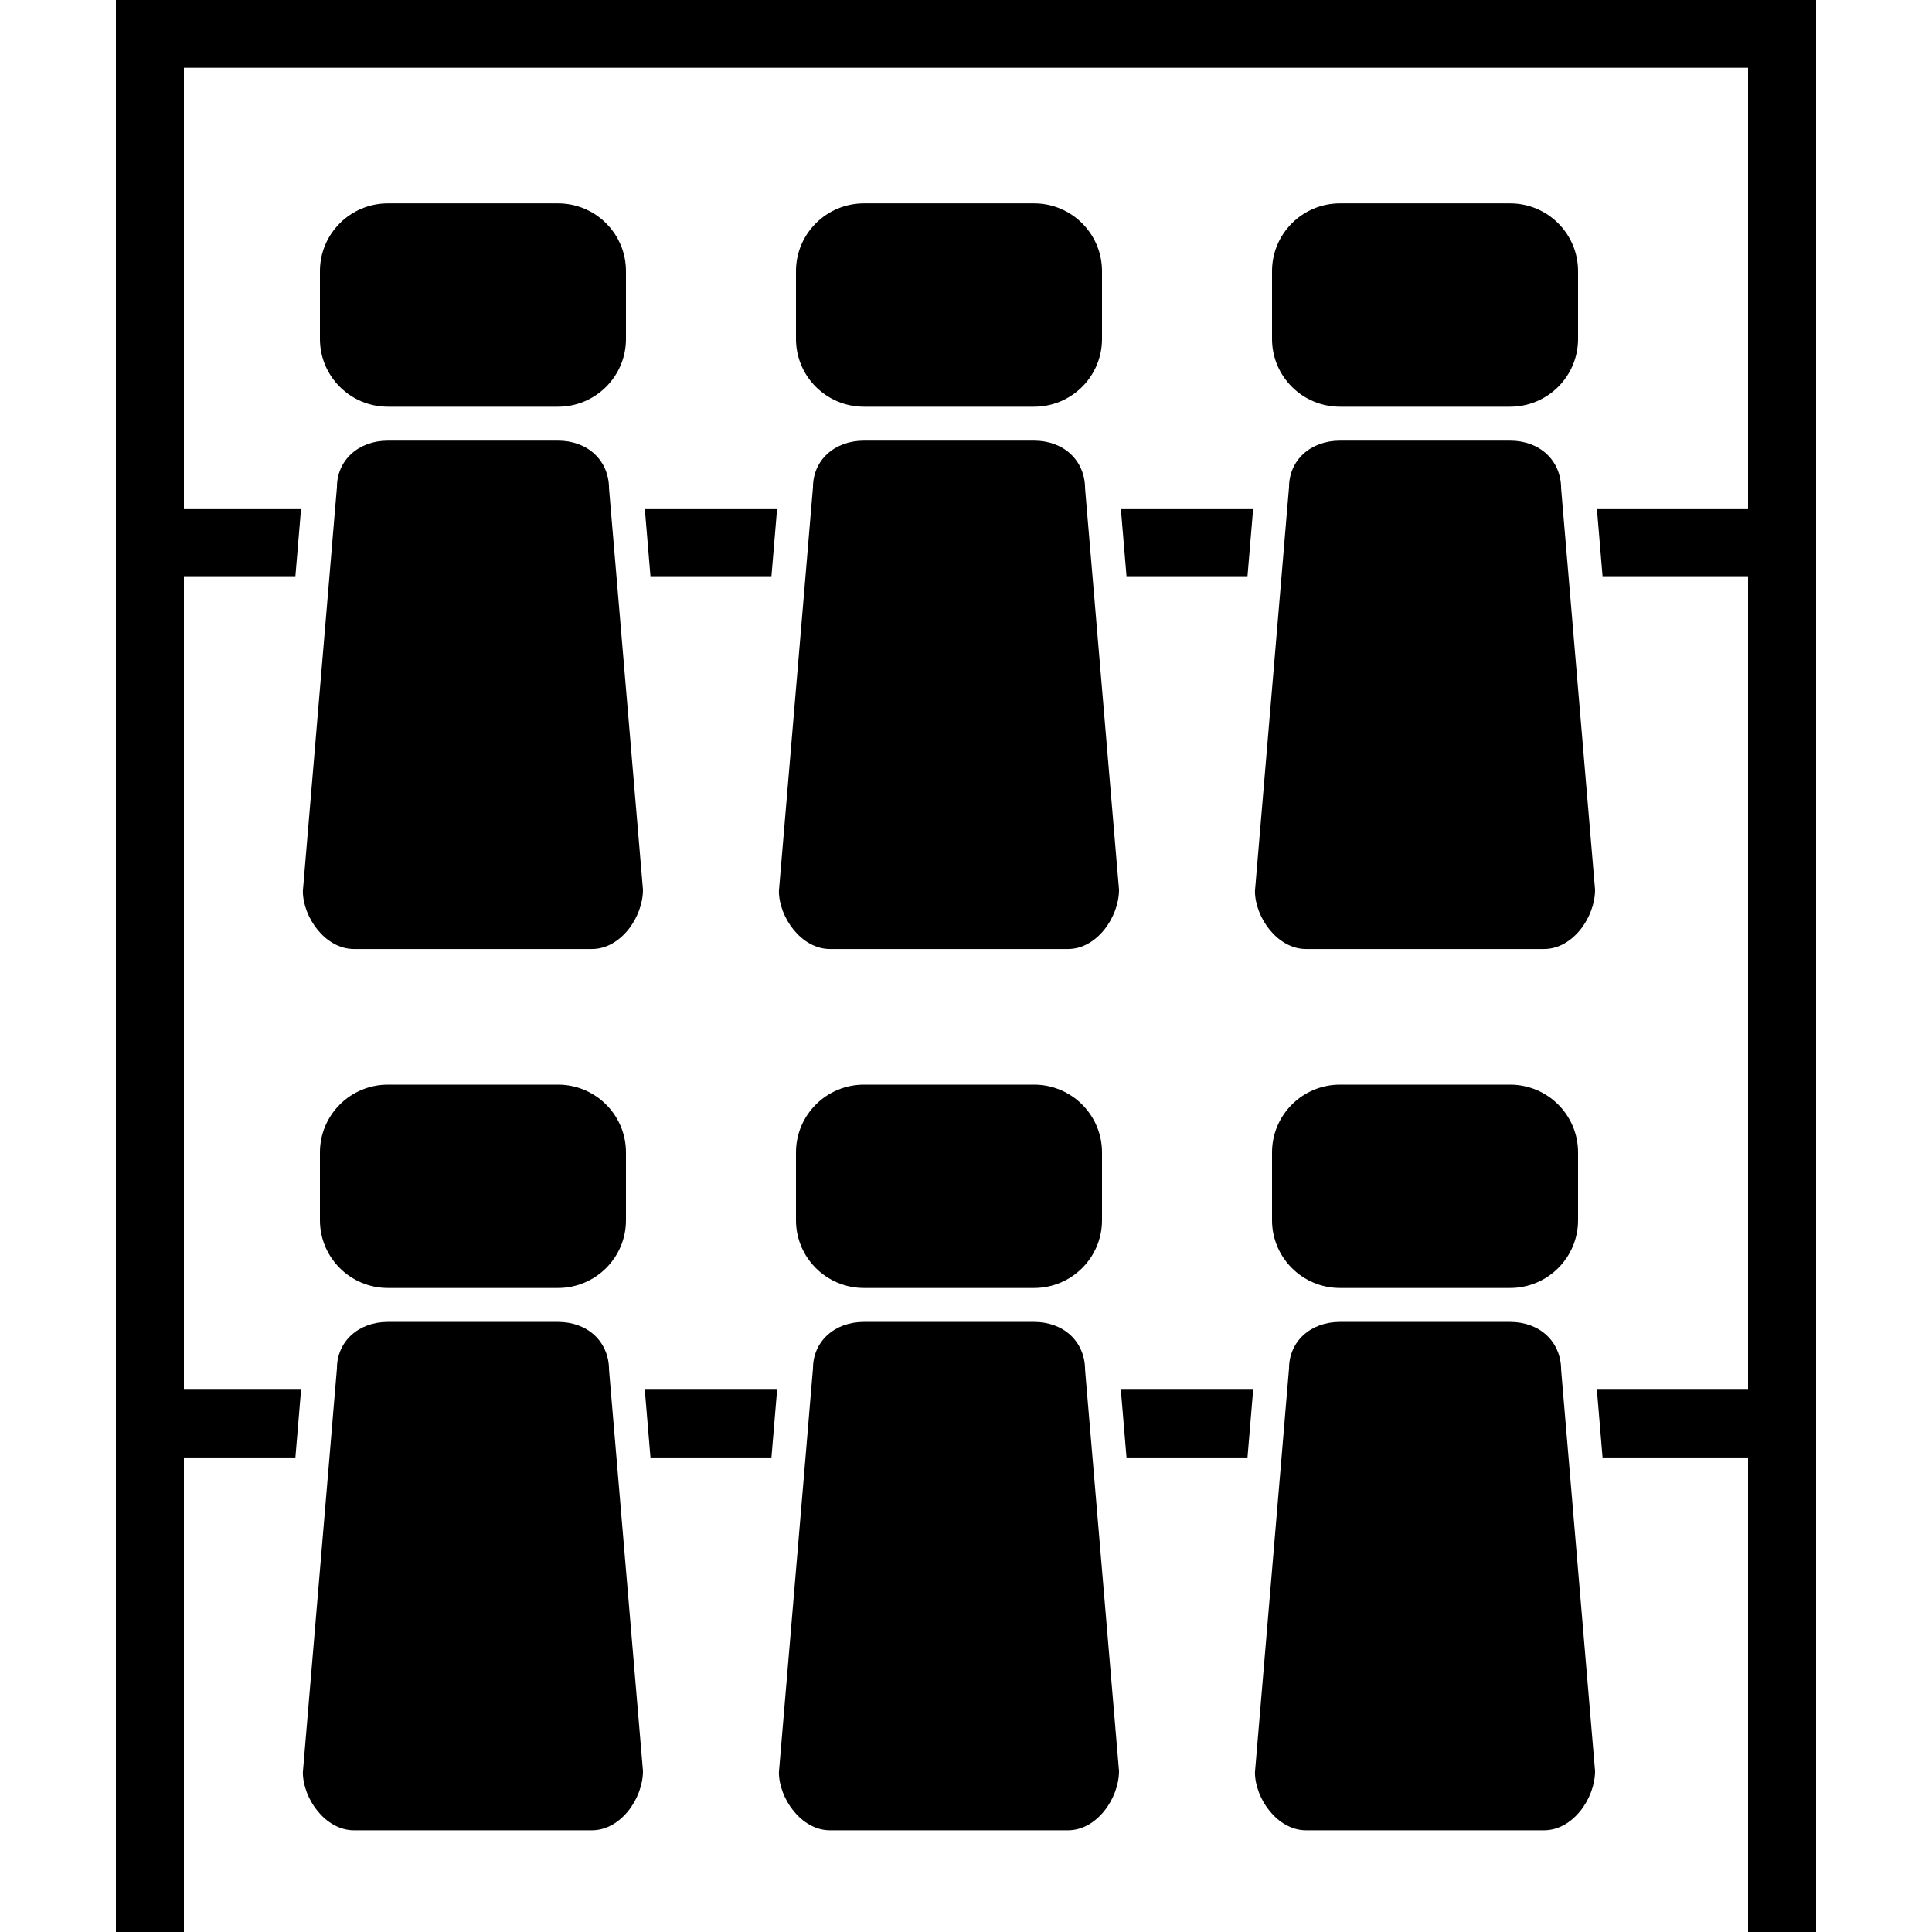 <?xml version="1.0" encoding="UTF-8" standalone="no"?>
<svg width="50px" height="50px" viewBox="0 0 50 50" version="1.1" xmlns="http://www.w3.org/2000/svg" xmlns:xlink="http://www.w3.org/1999/xlink" xmlns:sketch="http://www.bohemiancoding.com/sketch/ns">
    <!-- Generator: Sketch 3.0.4 (8054) - http://www.bohemiancoding.com/sketch -->
    <title>Artboard 1</title>
    <desc>Created with Sketch.</desc>
    <defs></defs>
    <g id="Page-1" stroke="none" stroke-width="1" fill="none" fill-rule="evenodd" sketch:type="MSPage">
        <g id="Artboard-1" sketch:type="MSArtboardGroup" fill="#000000">
            <g id="kitchen61" sketch:type="MSLayerGroup" transform="translate(3, 0)">
                <g id="Group" sketch:type="MSShapeGroup">
                    <path d="M26.007,13.158 L26.154,14.912 L29.285,14.912 L29.432,13.158 L26.007,13.158 Z" id="Shape"></path>
                    <path d="M13.687,13.158 L13.834,14.912 L16.965,14.912 L17.112,13.158 L13.687,13.158 Z" id="Shape"></path>
                    <path d="M13.834,37.719 L16.965,37.719 L17.112,35.965 L13.687,35.965 L13.834,37.719 Z" id="Shape"></path>
                    <path d="M26.154,37.719 L29.285,37.719 L29.432,35.965 L26.007,35.965 L26.154,37.719 Z" id="Shape"></path>
                    <path d="M6.16,47.368 L12.32,47.368 C13.064,47.368 13.64,46.543 13.64,45.833 L12.954,37.719 L12.805,35.965 L12.762,35.454 C12.76,34.718 12.205,34.211 11.44,34.211 L7.04,34.211 C6.275,34.211 5.72,34.718 5.72,35.417 L5.673,35.965 L5.526,37.719 L4.838,45.87 C4.84,46.543 5.416,47.368 6.16,47.368 L6.16,47.368 Z" id="Shape"></path>
                    <path d="M7.04,33.333 L11.44,33.333 C12.412,33.333 13.2,32.548 13.2,31.579 L13.2,29.825 C13.2,28.855 12.412,28.07 11.44,28.07 L7.04,28.07 C6.068,28.07 5.28,28.855 5.28,29.825 L5.28,31.579 C5.28,32.548 6.068,33.333 7.04,33.333 L7.04,33.333 Z" id="Shape"></path>
                    <path d="M18.48,47.368 L24.64,47.368 C25.384,47.368 25.96,46.543 25.96,45.833 L25.274,37.719 L25.125,35.965 L25.082,35.454 C25.08,34.718 24.525,34.211 23.76,34.211 L19.36,34.211 C18.595,34.211 18.04,34.718 18.04,35.417 L17.993,35.965 L17.846,37.719 L17.158,45.87 C17.16,46.543 17.736,47.368 18.48,47.368 L18.48,47.368 Z" id="Shape"></path>
                    <path d="M19.36,33.333 L23.76,33.333 C24.732,33.333 25.52,32.548 25.52,31.579 L25.52,29.825 C25.52,28.855 24.732,28.07 23.76,28.07 L19.36,28.07 C18.388,28.07 17.6,28.855 17.6,29.825 L17.6,31.579 C17.6,32.548 18.388,33.333 19.36,33.333 L19.36,33.333 Z" id="Shape"></path>
                    <path d="M30.8,47.368 L36.96,47.368 C37.704,47.368 38.28,46.543 38.28,45.833 L37.594,37.719 L37.445,35.965 L37.402,35.454 C37.4,34.718 36.845,34.211 36.08,34.211 L31.68,34.211 C30.915,34.211 30.36,34.718 30.36,35.417 L30.313,35.965 L30.166,37.719 L29.478,45.87 C29.48,46.543 30.056,47.368 30.8,47.368 L30.8,47.368 Z" id="Shape"></path>
                    <path d="M31.68,33.333 L36.08,33.333 C37.052,33.333 37.84,32.548 37.84,31.579 L37.84,29.825 C37.84,28.855 37.052,28.07 36.08,28.07 L31.68,28.07 C30.708,28.07 29.92,28.855 29.92,29.825 L29.92,31.579 C29.92,32.548 30.708,33.333 31.68,33.333 L31.68,33.333 Z" id="Shape"></path>
                    <path d="M12.954,14.912 L12.805,13.158 L12.762,12.646 C12.76,11.911 12.205,11.404 11.44,11.404 L7.04,11.404 C6.275,11.404 5.72,11.911 5.72,12.61 L5.673,13.158 L5.526,14.912 L4.838,23.063 C4.84,23.736 5.416,24.561 6.16,24.561 L12.32,24.561 C13.064,24.561 13.64,23.736 13.64,23.026 L12.954,14.912 L12.954,14.912 Z" id="Shape"></path>
                    <path d="M7.04,10.526 L11.44,10.526 C12.412,10.526 13.2,9.741 13.2,8.772 L13.2,7.018 C13.2,6.048 12.412,5.263 11.44,5.263 L7.04,5.263 C6.068,5.263 5.28,6.048 5.28,7.018 L5.28,8.772 C5.28,9.741 6.068,10.526 7.04,10.526 L7.04,10.526 Z" id="Shape"></path>
                    <path d="M25.274,14.912 L25.125,13.158 L25.082,12.646 C25.08,11.911 24.525,11.404 23.76,11.404 L19.36,11.404 C18.595,11.404 18.04,11.911 18.04,12.61 L17.993,13.158 L17.846,14.912 L17.158,23.063 C17.16,23.736 17.736,24.561 18.48,24.561 L24.64,24.561 C25.384,24.561 25.96,23.736 25.96,23.026 L25.274,14.912 L25.274,14.912 Z" id="Shape"></path>
                    <path d="M19.36,10.526 L23.76,10.526 C24.732,10.526 25.52,9.741 25.52,8.772 L25.52,7.018 C25.52,6.048 24.732,5.263 23.76,5.263 L19.36,5.263 C18.388,5.263 17.6,6.048 17.6,7.018 L17.6,8.772 C17.6,9.741 18.388,10.526 19.36,10.526 L19.36,10.526 Z" id="Shape"></path>
                    <path d="M37.594,14.912 L37.445,13.158 L37.402,12.646 C37.4,11.911 36.845,11.404 36.08,11.404 L31.68,11.404 C30.915,11.404 30.36,11.911 30.36,12.61 L30.313,13.158 L30.166,14.912 L29.478,23.063 C29.48,23.736 30.056,24.561 30.8,24.561 L36.96,24.561 C37.704,24.561 38.28,23.736 38.28,23.026 L37.594,14.912 L37.594,14.912 Z" id="Shape"></path>
                    <path d="M31.68,10.526 L36.08,10.526 C37.052,10.526 37.84,9.741 37.84,8.772 L37.84,7.018 C37.84,6.048 37.052,5.263 36.08,5.263 L31.68,5.263 C30.708,5.263 29.92,6.048 29.92,7.018 L29.92,8.772 C29.92,9.741 30.708,10.526 31.68,10.526 L31.68,10.526 Z" id="Shape"></path>
                    <path d="M1.76,37.719 L4.645,37.719 L4.792,35.965 L1.76,35.965 L1.76,14.912 L4.645,14.912 L4.792,13.158 L1.76,13.158 L1.76,1.754 L42.24,1.754 L42.24,13.158 L38.327,13.158 L38.474,14.912 L42.24,14.912 L42.24,35.965 L38.327,35.965 L38.474,37.719 L42.24,37.719 L42.24,50 L44,50 L44,37.719 L44,35.965 L44,14.912 L44,13.158 L44,1.754 L44,0 L42.24,0 L1.76,0 L0,0 L0,1.754 L0,13.158 L0,14.912 L0,35.965 L0,37.719 L0,50 L1.76,50 L1.76,37.719 Z" id="Shape"></path>
                </g>
            </g>
        </g>
    </g>
</svg>